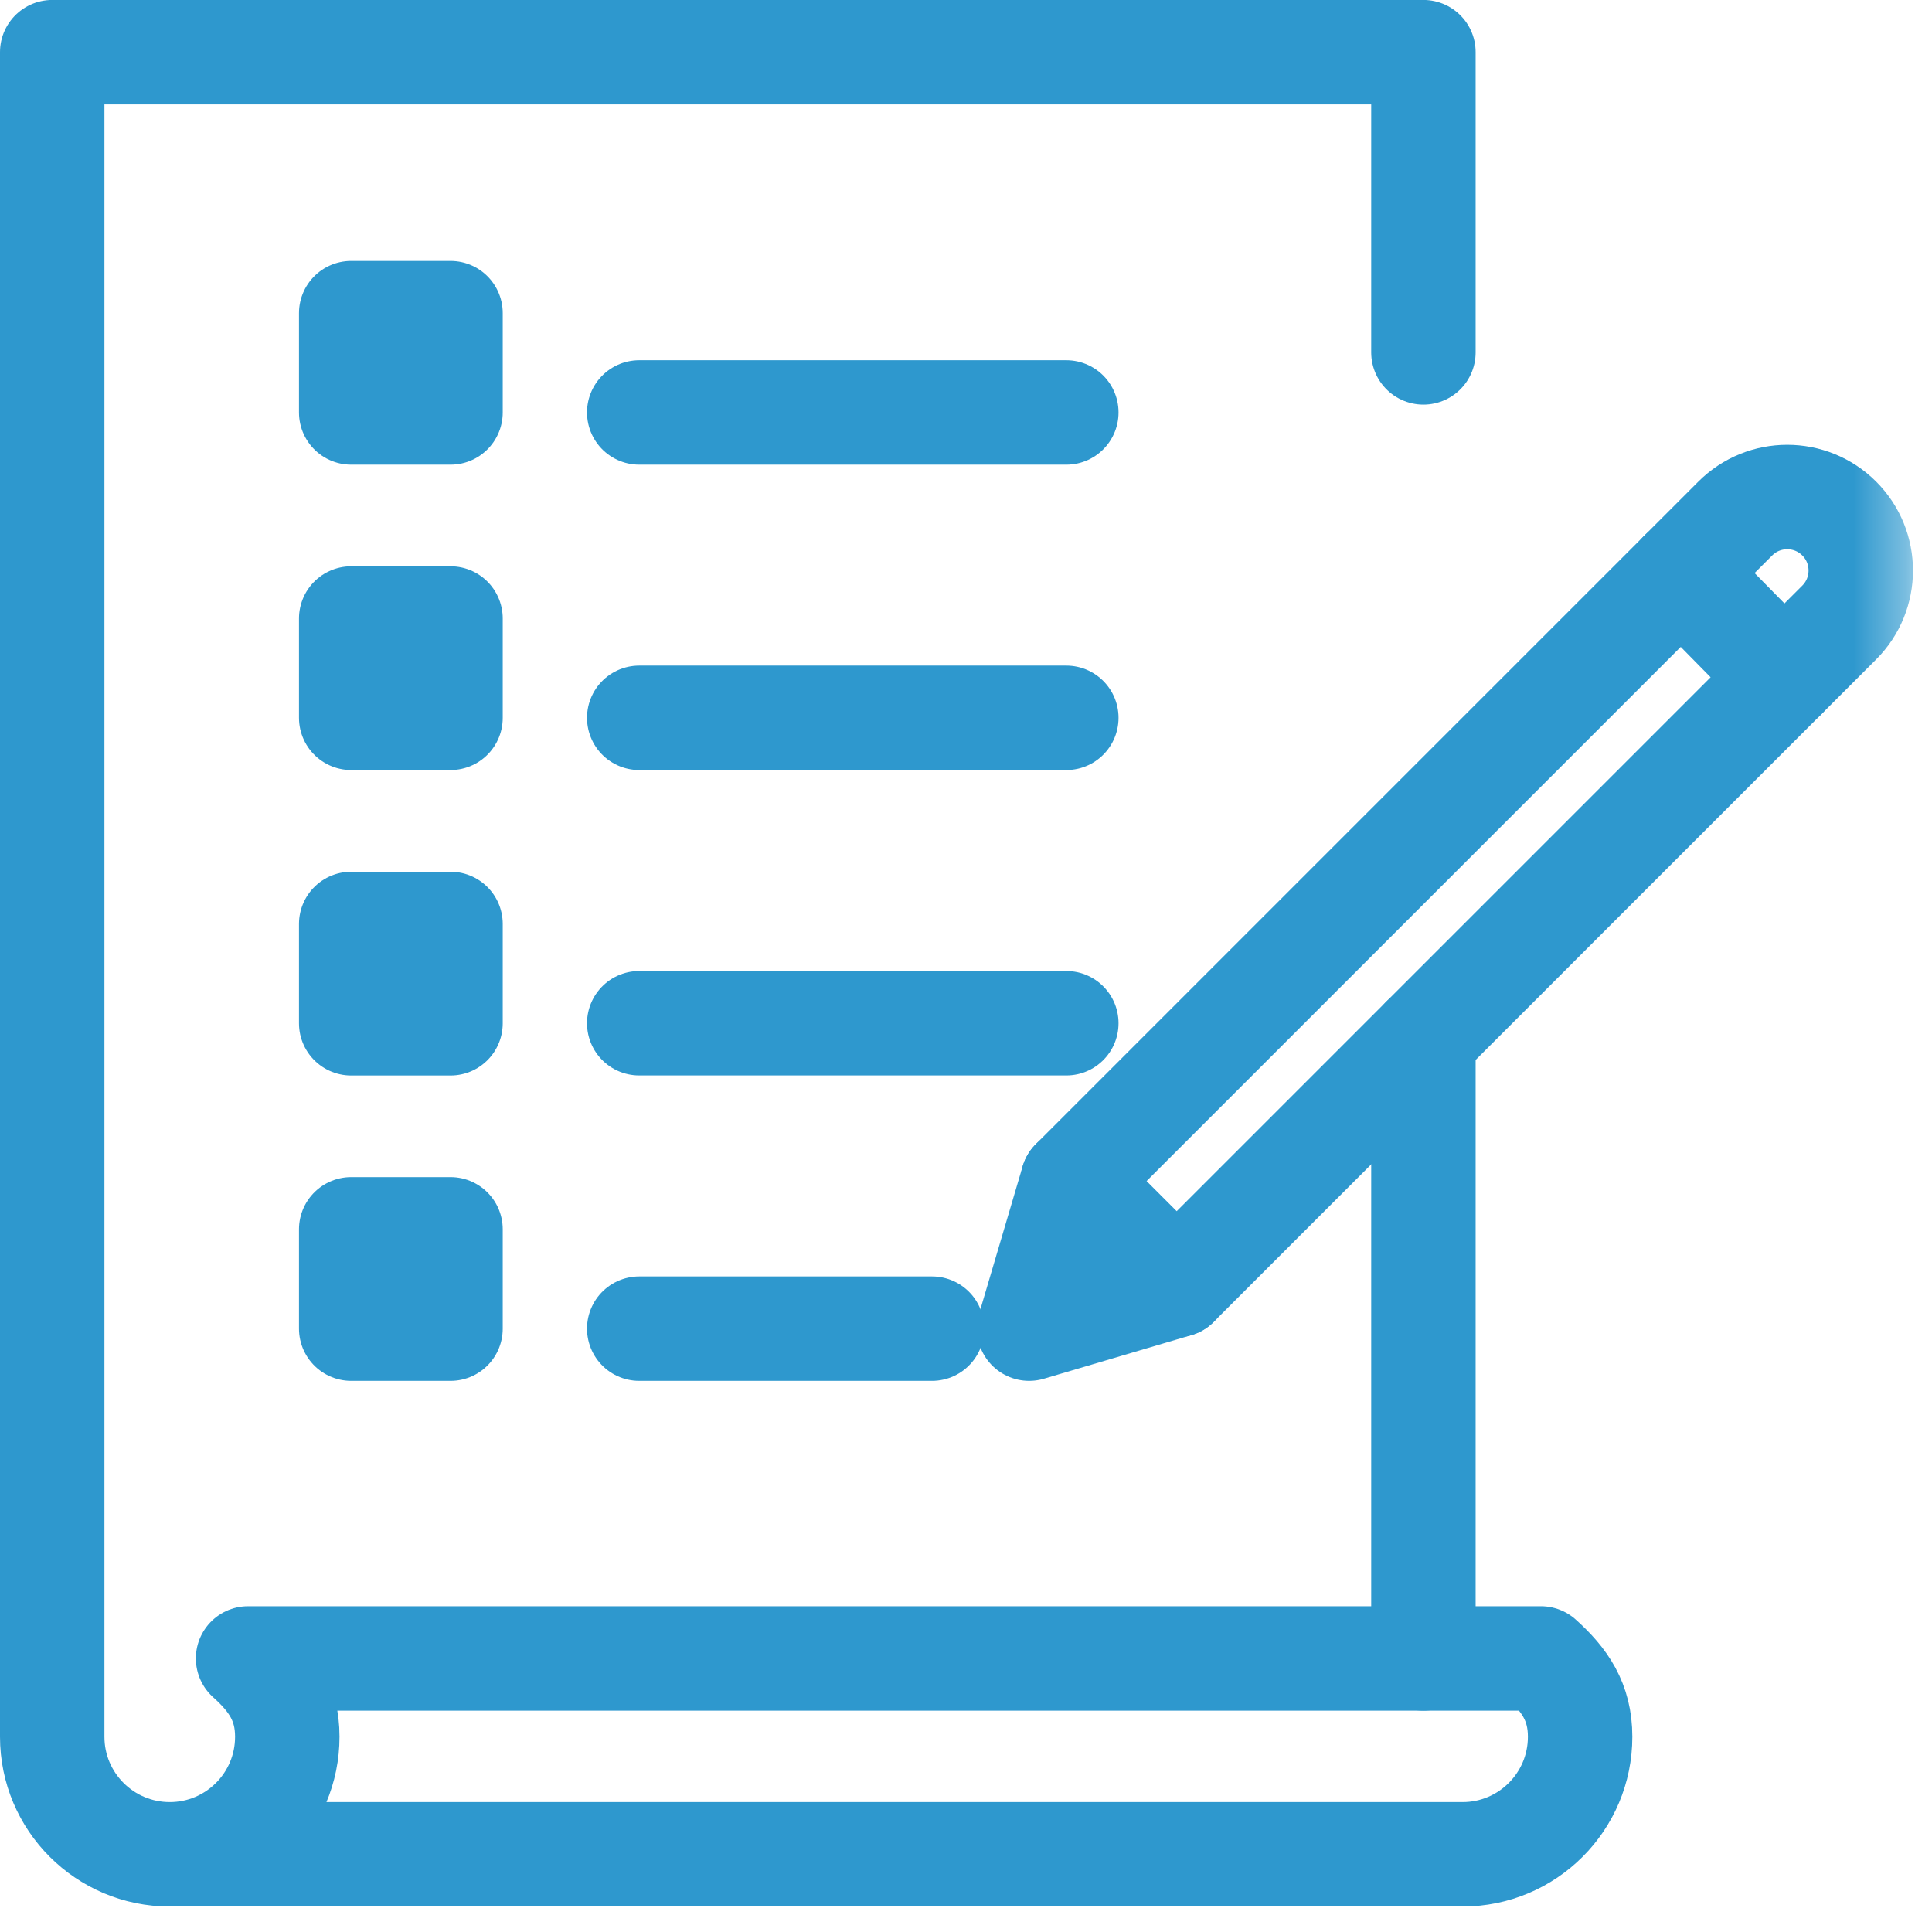 <?xml version="1.0" encoding="UTF-8"?>
<svg width="37px" height="37px" viewBox="0 0 37 37" version="1.1" xmlns="http://www.w3.org/2000/svg" xmlns:xlink="http://www.w3.org/1999/xlink">
    <!-- Generator: Sketch 48.2 (47327) - http://www.bohemiancoding.com/sketch -->
    <title>Page 1</title>
    <desc>Created with Sketch.</desc>
    <defs>
        <polygon id="path-1" points="0 37 36.636 37 36.636 0.488 0 0.488"></polygon>
    </defs>
    <g id="Menú" stroke="none" stroke-width="1" fill="none" fill-rule="evenodd" transform="translate(-32, -200)">
        <g id="Group-9" transform="translate(30, 199)">
            <g id="Page-1" transform="translate(2, 0)">
                <g id="Group-16" transform="translate(0, 0.512)">
                    <path d="M27.26,20.374 L27.26,32.249" id="Stroke-1" stroke="#2E98CE" stroke-width="2" stroke-linecap="round" stroke-linejoin="round"></path>
                    <path d="M3.251,36 L28.01,36 C29.253,36 30.261,34.992 30.261,33.749 C30.261,33.084 29.969,32.661 29.51,32.249 L4.751,32.249 C5.21,32.661 5.502,33.084 5.502,33.749 C5.502,34.992 4.494,36 3.251,36 C2.008,36 1,34.992 1,33.749 L1,14.992 L1,1.487 L27.26,1.487 L27.26,7.237" id="Stroke-2" stroke="#2E98CE" stroke-width="2" stroke-linecap="round" stroke-linejoin="round"></path>
                    <mask id="mask-2" fill="white">
                        <use xlink:href="#path-1"></use>
                    </mask>
                    <g id="Clip-5"></g>
                    <polygon id="Stroke-4" stroke="#2E98CE" stroke-width="2" stroke-linecap="round" stroke-linejoin="round" mask="url(#mask-2)" points="6.726 8.387 8.628 8.387 8.628 6.485 6.726 6.485"></polygon>
                    <path d="M12.242,8.387 L20.421,8.387" id="Stroke-6" stroke="#2E98CE" stroke-width="2" stroke-linecap="round" stroke-linejoin="round" mask="url(#mask-2)"></path>
                    <polygon id="Stroke-7" stroke="#2E98CE" stroke-width="2" stroke-linecap="round" stroke-linejoin="round" mask="url(#mask-2)" points="6.726 14.235 8.628 14.235 8.628 12.333 6.726 12.333"></polygon>
                    <path d="M12.242,14.235 L20.421,14.235" id="Stroke-8" stroke="#2E98CE" stroke-width="2" stroke-linecap="round" stroke-linejoin="round" mask="url(#mask-2)"></path>
                    <polygon id="Stroke-9" stroke="#2E98CE" stroke-width="2" stroke-linecap="round" stroke-linejoin="round" mask="url(#mask-2)" points="6.726 20.085 8.628 20.085 8.628 18.183 6.726 18.183"></polygon>
                    <path d="M12.242,20.084 L20.421,20.084" id="Stroke-10" stroke="#2E98CE" stroke-width="2" stroke-linecap="round" stroke-linejoin="round" mask="url(#mask-2)"></path>
                    <polygon id="Stroke-11" stroke="#2E98CE" stroke-width="2" stroke-linecap="round" stroke-linejoin="round" mask="url(#mask-2)" points="6.726 25.933 8.628 25.933 8.628 24.031 6.726 24.031"></polygon>
                    <path d="M12.242,25.933 L17.849,25.933" id="Stroke-12" stroke="#2E98CE" stroke-width="2" stroke-linecap="round" stroke-linejoin="round" mask="url(#mask-2)"></path>
                    <path d="M20.544,23.107 L19.709,25.933 L22.535,25.098 L35.224,12.409 C35.773,11.859 35.773,10.968 35.224,10.419 C34.674,9.869 33.782,9.869 33.232,10.419 L20.544,23.107 Z" id="Stroke-13" stroke="#2E98CE" stroke-width="2" stroke-linecap="round" stroke-linejoin="round" mask="url(#mask-2)"></path>
                    <path d="M22.535,25.098 L20.544,23.107" id="Stroke-14" stroke="#2E98CE" stroke-width="2" stroke-linecap="round" stroke-linejoin="round" mask="url(#mask-2)"></path>
                    <path d="M32.194,11.457 L34.169,13.464" id="Stroke-15" stroke="#2E98CE" stroke-width="2" stroke-linecap="round" stroke-linejoin="round" mask="url(#mask-2)"></path>
                </g>
            </g>
        </g>
    </g>
</svg>